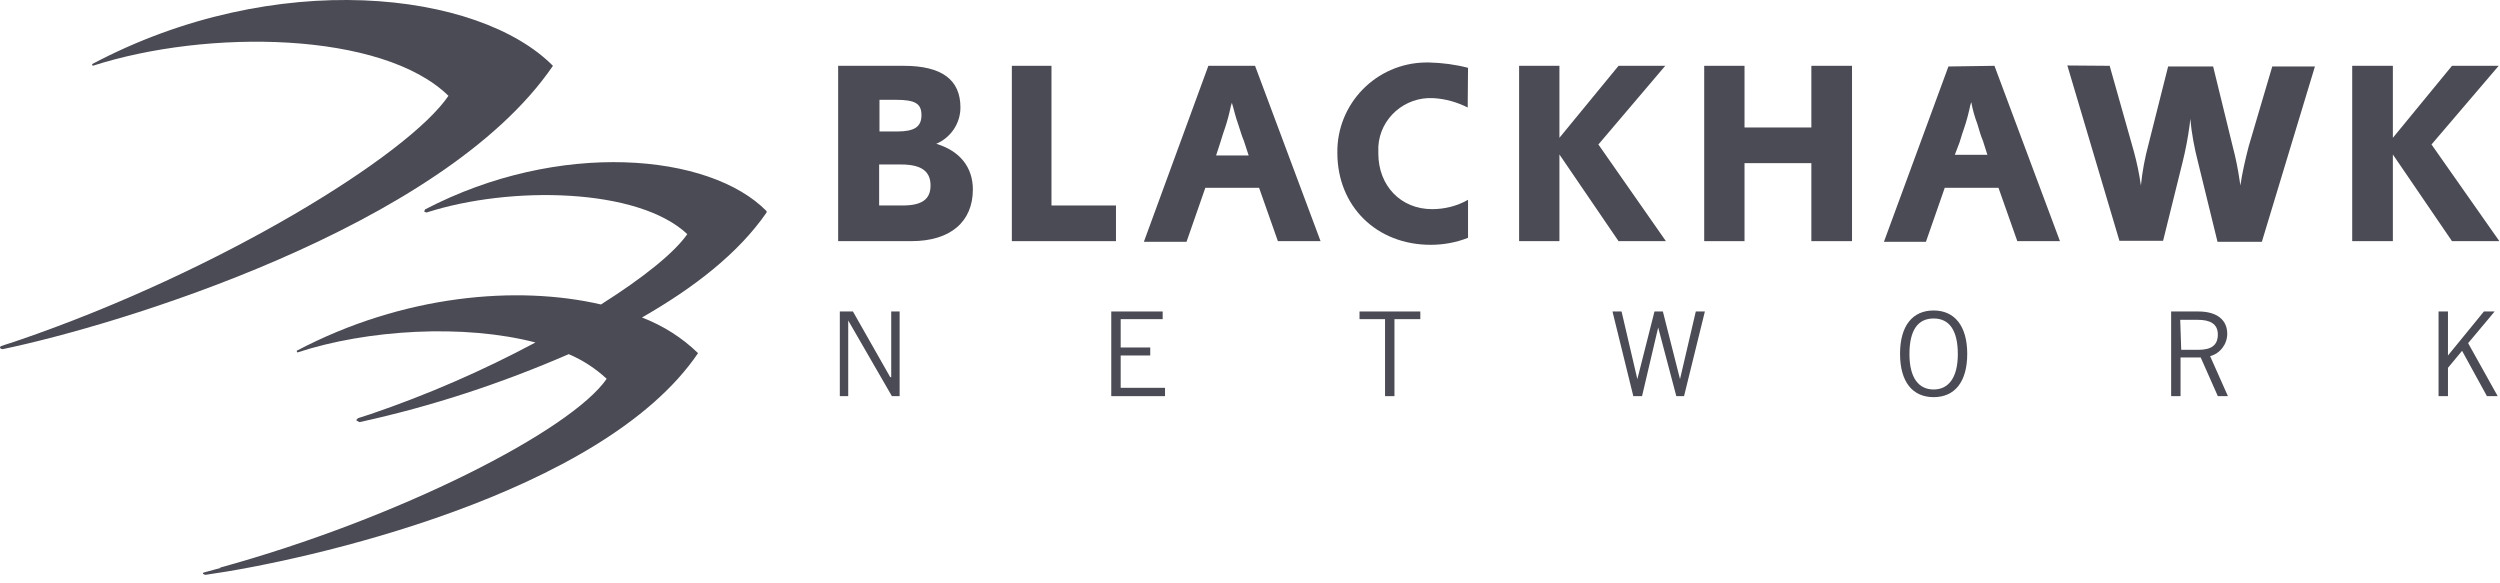 <svg width="240" height="56" viewBox="0 0 240 56" fill="none" xmlns="http://www.w3.org/2000/svg">
<path d="M80.623 38.03V29.902H81.881L85.461 36.206H85.557V29.902H86.364V38.03H85.622L81.429 30.766V38.03H80.623Z" fill="#4A4B54"/>
<path d="M111.616 29.902V30.638H107.585V33.358H110.423V34.126H107.585V37.23H111.842V38.03H106.682V29.902H111.616Z" fill="#4A4B54"/>
<path d="M133.868 30.638V38.03H132.965V30.638H130.514V29.902H136.351V30.638H133.868Z" fill="#4A4B54"/>
<path d="M154.799 29.902H155.67L157.185 36.398L158.83 29.902H159.636L161.281 36.398L162.797 29.902H163.668L161.668 38.03H160.926L159.185 31.438L157.637 38.03H156.798L154.799 29.902Z" fill="#4A4B54"/>
<path d="M185.629 37.39C187.048 37.39 187.951 36.27 187.951 33.998C187.951 31.726 187.145 30.574 185.629 30.574C184.114 30.574 183.307 31.694 183.307 33.998C183.307 36.302 184.21 37.39 185.629 37.39ZM185.629 29.806C187.629 29.806 188.854 31.278 188.854 33.966C188.854 36.654 187.661 38.126 185.629 38.126C183.598 38.126 182.404 36.654 182.404 33.966C182.404 31.278 183.598 29.806 185.629 29.806Z" fill="#4A4B54"/>
<path d="M209.397 33.582H211.042C212.3 33.582 212.912 33.134 212.912 32.11C212.912 31.086 212.171 30.702 210.977 30.702H209.3L209.397 33.582ZM208.43 38.03V29.902H211.042C212.816 29.902 213.815 30.702 213.815 32.046C213.815 33.038 213.138 33.934 212.171 34.19L213.88 38.03H212.912L211.268 34.318H209.333V38.03H208.43Z" fill="#4A4B54"/>
<path d="M235.005 38.03H234.102V29.902H235.005V34.126L238.455 29.902H239.487L236.94 32.942L239.778 38.03H238.746L236.359 33.678L235.005 35.31V38.03Z" fill="#4A4B54"/>
<path d="M86.655 19.726C88.525 19.726 89.332 19.118 89.332 17.806C89.332 16.494 88.525 15.79 86.494 15.79H84.397V19.726H86.655ZM86.139 12.622C87.784 12.622 88.461 12.174 88.461 11.054C88.461 9.934 87.848 9.582 86.01 9.582H84.43V12.622H86.139ZM86.752 6.318C90.428 6.318 92.202 7.662 92.202 10.318C92.202 11.822 91.299 13.198 89.88 13.806C92.137 14.478 93.395 16.046 93.395 18.19C93.395 21.294 91.234 23.15 87.493 23.15H80.463V6.318H86.752Z" fill="#4A4B54"/>
<path d="M100.942 19.726H107.134V23.15H97.137V6.318H100.942V19.726Z" fill="#4A4B54"/>
<path d="M119.453 13.646C119.453 13.582 119.292 13.262 119.163 12.846L118.873 11.95C118.583 11.15 118.486 10.606 118.26 9.87C118.196 10.062 118.131 10.254 118.099 10.478L117.938 11.15C117.647 12.27 117.551 12.334 117.131 13.742L116.744 14.926H119.873L119.453 13.646ZM120.485 6.318L126.774 23.15H122.678L120.872 18.03H115.712L113.906 23.214H109.811L116.003 6.318H120.485Z" fill="#4A4B54"/>
<path d="M140.899 10.318C139.867 9.806 138.77 9.486 137.609 9.422C134.868 9.262 132.481 11.342 132.32 14.062C132.32 14.126 132.32 14.19 132.32 14.222V14.734C132.32 17.838 134.481 20.078 137.48 20.078C138.673 20.078 139.867 19.79 140.931 19.182V22.83C139.802 23.278 138.577 23.502 137.351 23.502C132.127 23.502 128.386 19.79 128.386 14.67C128.321 9.966 132.094 6.062 136.867 5.998H136.9H137.19C138.448 6.03 139.705 6.19 140.931 6.51L140.899 10.318Z" fill="#4A4B54"/>
<path d="M149.704 6.318V13.23L155.38 6.318H159.863L153.445 13.87L159.927 23.15H155.38L149.704 14.83V23.15H145.834V6.318H149.704Z" fill="#4A4B54"/>
<path d="M177.793 23.15H173.891V15.662H167.474V23.15H163.604V6.318H167.474V12.238H173.891V6.318H177.793V23.15Z" fill="#4A4B54"/>
<path d="M190.403 13.646C190.403 13.582 190.242 13.262 190.113 12.846L189.823 11.886C189.565 11.214 189.371 10.51 189.242 9.806C189.178 9.998 189.113 10.19 189.081 10.414L188.92 11.086C188.63 12.206 188.533 12.27 188.114 13.678L187.662 14.862H190.79L190.403 13.646ZM191.468 6.318L197.756 23.15H193.661L191.855 18.03H186.695L184.889 23.214H180.857L187.049 6.382L191.468 6.318Z" fill="#4A4B54"/>
<path d="M202.528 6.318L204.625 13.742L204.85 14.542C205.141 15.598 205.366 16.686 205.528 17.806C205.657 16.462 205.915 15.118 206.269 13.806L208.14 6.382H212.461L214.332 14.03C214.622 15.118 214.848 16.238 215.009 17.358L215.074 17.806C215.267 16.526 215.557 15.278 215.88 14.03L218.137 6.382H222.233L217.138 23.214H212.881L211.01 15.566C210.655 14.19 210.397 12.814 210.268 11.406L210.204 12.014C210.043 13.198 209.817 14.414 209.527 15.566L207.656 23.118H203.464L198.465 6.286L202.528 6.318Z" fill="#4A4B54"/>
<path d="M229.715 6.318V13.23L235.391 6.318H239.874L233.424 13.87L239.938 23.15H235.391L229.715 14.83V23.15H225.812V6.318H229.715Z" fill="#4A4B54"/>
<path d="M8.835 6.158L8.899 6.318C19.897 2.766 36.699 2.99 43.052 9.198C39.182 14.894 21.154 26.03 1.74 32.686L1.901 32.622C1.321 32.846 0.708 33.006 0.095 33.23C-0.131 33.39 0.095 33.518 0.256 33.518C11.092 31.278 42.472 21.87 53.082 6.318C45.955 -0.882 26.444 -3.186 8.835 6.158Z" fill="#4A4B54"/>
<path d="M73.593 20.27C68.142 14.702 53.662 13.39 40.794 20.11L40.73 20.334L40.956 20.398C49.018 17.806 61.273 18.03 65.981 22.478C64.724 24.27 61.789 26.638 57.693 29.23C49.695 27.374 38.73 28.27 28.475 33.678L28.539 33.838C35.247 31.63 44.535 31.086 51.404 32.878C46.309 35.598 41.02 37.902 35.57 39.758L34.377 40.142L34.215 40.302V40.366L34.505 40.526C41.407 39.022 48.115 36.814 54.597 33.998C55.952 34.574 57.177 35.374 58.242 36.366C54.823 41.326 38.311 49.774 21.057 54.51H21.218L19.574 54.958C19.348 55.022 19.574 55.182 19.735 55.182C29.378 53.838 57.822 47.47 67.013 33.902C65.466 32.398 63.627 31.246 61.628 30.478C66.562 27.662 70.883 24.334 73.593 20.398V20.27Z" fill="#4A4B54"/>
</svg>
